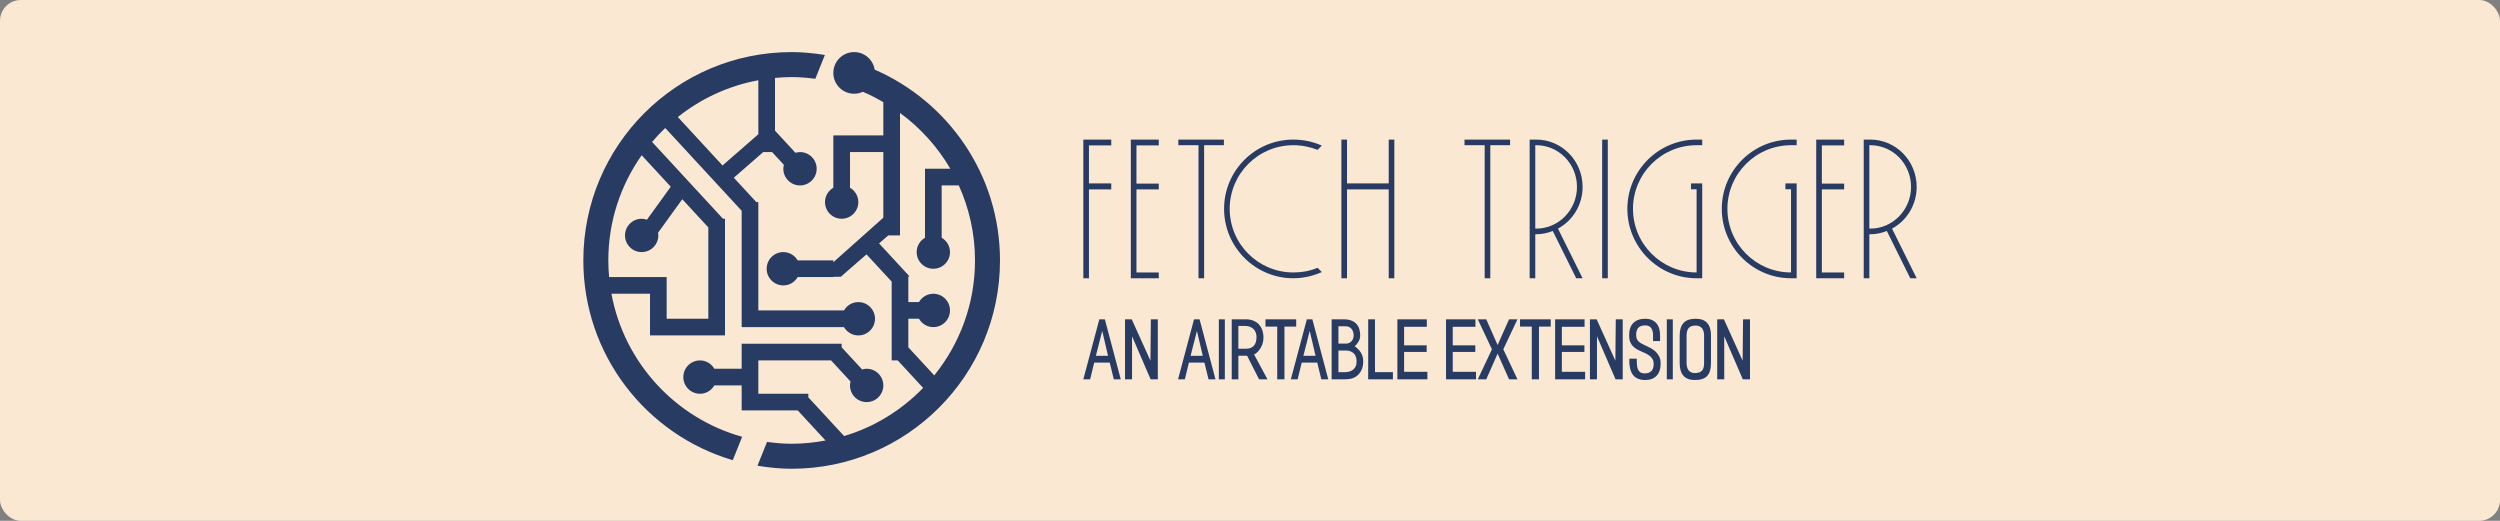 <svg width="1200" height="250" viewBox="0 0 1200 250" fill="none" xmlns="http://www.w3.org/2000/svg">
<rect x="0" y="0" width="1200" height="250" fill="#808080" stroke="none"/>
<rect width="1200" height="250" rx="10" fill="#FBE8D3"/>
<path fill-rule="evenodd" clip-rule="evenodd" d="M379.997 225.002C374.398 225.002 368.94 224.427 363.589 223.547L368.176 212.117C372.052 212.641 375.979 213.003 379.997 213.003C385.555 213.003 390.975 212.423 396.249 211.441L382.919 197.002H363.998H359.997H355.997V185.006H342.887C341.503 187.384 338.951 189.006 336 189.006C331.582 189.006 327.997 185.424 327.997 181.003C327.997 176.583 331.58 173.003 336 173.003C338.953 173.003 341.505 174.621 342.887 177.003H355.997V173.003V165H363.998H404.001V166.711L413.815 177.343C414.515 177.143 415.239 177.003 415.999 177.003C420.418 177.003 424 180.585 424 185.006C424 189.422 420.42 193.002 415.999 193.002C411.579 193.002 408.001 189.424 408.001 185.006C408.001 184.348 408.099 183.719 408.246 183.108L398.918 173.003H364V189.004H388V190.711L405.168 209.303C419.782 204.947 432.756 196.856 443.106 186.201L430.921 173.003H428.003V135.169L415.924 122.094C412.584 125.003 409.032 128.099 405.588 131.102C404.923 131.686 403.603 132.833 403.603 132.833L400 132.886V133H382.89C381.506 135.382 378.954 137.002 376.001 137.002C371.583 137.002 368 133.42 368 128.999C368 124.579 371.583 121.001 376.001 121.001C378.954 121.001 381.506 122.619 382.89 125.001H400V125.875L424 104.488V72.999H408.003V90.112C410.381 91.496 411.999 94.048 411.999 96.999C411.999 101.417 408.421 105.002 404.001 105.002C399.585 105.002 396 101.419 396 96.999C396 94.045 397.618 91.494 400 90.112V72.999V68.999V64.999H424V49.035C420.831 47.202 417.577 45.495 414.175 44.062C412.901 44.648 411.495 44.999 409.999 44.999C404.479 44.999 400 40.521 400 34.999C400 29.478 404.479 25 409.999 25C414.984 25 419.082 28.654 419.84 33.418C455.216 48.82 480 83.958 480 125.001C480 180.23 435.23 225.002 379.997 225.002ZM448 129.001C443.582 129.001 440.001 125.423 440.001 121.003C440.001 118.049 441.621 115.498 443.999 114.111V81.002H448H452.002H456.158C450.04 70.488 441.777 61.381 432.003 54.213V113.002H426.354C425.056 114.131 423.576 115.425 421.958 116.832L436.459 132.542L435.857 133.002H435.999V145.003H441.11C442.493 142.62 445.044 141.002 447.998 141.002C452.416 141.002 456 144.585 456 149.005C456 153.421 452.418 157.006 447.998 157.006C445.044 157.006 442.493 155.386 441.11 153.006H435.999V166.713L448.44 180.188C460.638 165.095 468.001 145.929 468.001 125.003C468.001 112.151 465.188 99.986 460.227 89.003H452V114.111C454.382 115.5 456 118.049 456 121.003C456 125.421 452.418 129.001 448 129.001ZM379.997 36.999C377.299 36.999 374.636 37.168 372 37.405V62.71L381.815 73.341C382.512 73.141 383.237 73.001 383.997 73.001C388.415 73.001 392 76.584 392 81.004C392 85.422 388.417 89.005 383.997 89.005C379.577 89.005 375.999 85.422 375.999 81.004C375.999 80.349 376.096 79.718 376.245 79.109L370.611 73.001H366.349L352.237 85.305L363.038 97.001H363.995V98.041L364.035 98.086L363.995 98.121V149.007H405.112C406.494 146.623 409.046 145.005 411.999 145.005C416.417 145.005 420.002 148.587 420.002 153.008C420.002 157.428 416.419 161.006 411.999 161.006C409.046 161.006 406.494 159.386 405.112 157.008H364H360H355.999V101.168L319.31 61.425C317.087 63.543 314.994 65.788 313 68.126L347.041 105.002H347.999V106.04L348.039 106.084L347.999 106.12V153.006V161.004H340H319.999H316.003H312.002V141.005H293.497C299.595 174.107 324.217 200.691 356.233 209.668L351.732 220.889C310.278 208.679 280 170.405 280 125.003C280 69.772 324.772 25.002 379.999 25.002C385.437 25.002 390.735 25.553 395.938 26.389L391.355 37.817C387.628 37.337 383.857 36.999 379.997 36.999ZM308.011 74.517C297.935 88.796 291.996 106.189 291.996 125.003C291.996 127.701 292.136 130.364 292.377 133.002H319.996V137.004V141.005V153.006H339.998V109.169L327.493 95.623L315.867 111.725C315.936 112.142 316.001 112.565 316.001 113.002C316.001 117.421 312.418 121.003 308 121.003C303.582 121.003 299.999 117.421 299.999 113.002C299.999 108.584 303.582 105.002 308 105.002C308.891 105.002 309.731 105.182 310.531 105.451L321.959 89.627L308.011 74.517ZM364 38.523C349.561 41.179 336.402 47.408 325.355 56.173L346.814 79.422L364 64.439V38.523Z" fill="#283C63"/>
<path d="M522.7 90.927V133.566H520V67H533.406V69.793H522.7V88.04H533.406V90.927H522.7V90.927ZM556.204 69.793H545.497V88.133H556.204V90.927H545.497V130.773H556.204V133.566H542.798V67H556.204V69.793V69.793ZM587.474 67V69.7H577.977V133.566H575.278V69.7H565.595V67H587.474ZM632.429 128.538L634.477 130.587C630.287 132.449 625.726 133.566 620.791 133.566C602.451 133.566 587.555 118.577 587.555 100.236C587.555 81.896 602.451 67 620.791 67C625.726 67 630.287 68.024 634.477 69.886L632.429 71.934C628.891 70.538 624.981 69.7 620.791 69.7C603.94 69.7 590.255 83.385 590.255 100.236C590.255 117.087 603.94 130.773 620.791 130.773C624.981 130.773 628.891 130.028 632.429 128.538ZM666.584 67H669.284V133.566H666.584V90.927H646.568V133.566H643.868V67H646.568V88.04H666.584V67V67ZM724.841 67V69.7H715.345V133.566H712.645V69.7H702.963V67H724.841V67ZM759.649 89.716C759.649 98.374 754.9 105.915 747.825 109.732L759.649 133.566H756.576L745.311 110.85C742.891 111.874 740.191 112.432 737.398 112.432H736.932V133.566H734.233V67H737.398C749.687 67 759.649 77.148 759.649 89.716V89.716ZM736.932 69.7V109.732H737.398C748.197 109.732 756.949 100.702 756.949 89.716C756.949 78.637 748.197 69.7 737.398 69.7H736.932V69.7ZM771.74 67V133.566H769.04V67H771.74ZM811.668 88.04H817.067V133.566H814.367C796.027 133.566 781.131 118.577 781.131 100.236C781.131 81.896 796.027 67 814.367 67H817.067V69.7H814.367C797.517 69.7 783.831 83.385 783.831 100.236C783.831 117.087 797.517 130.773 814.367 130.773V90.833H811.668V88.04V88.04ZM856.995 88.04H862.395V133.566H859.695C841.355 133.566 826.459 118.577 826.459 100.236C826.459 81.896 841.355 67 859.695 67H862.395V69.7H859.695C842.844 69.7 829.159 83.385 829.159 100.236C829.159 117.087 842.844 130.773 859.695 130.773V90.833H856.995V88.04V88.04ZM885.193 69.793H874.486V88.133H885.193V90.927H874.486V130.773H885.193V133.566H871.786V67H885.193V69.793V69.793ZM920 89.716C920 98.374 915.252 105.915 908.176 109.732L920 133.566H916.928L905.663 110.85C903.242 111.874 900.542 112.432 897.749 112.432H897.284V133.566H894.584V67H897.749C910.038 67 920 77.148 920 89.716V89.716ZM897.284 69.7V109.732H897.749C908.549 109.732 917.3 100.702 917.3 89.716C917.3 78.637 908.549 69.7 897.749 69.7H897.284V69.7Z" fill="#283C63"/>
<path d="M534.629 182.067L532.671 174.042H525.222L523.264 182.067H520L527.679 153.269H530.329L537.97 182.067H534.629V182.067ZM529.062 158.836L526.028 170.778H531.865L529.062 158.836ZM552.292 182.067L543.384 161.409V182.067H540.005V153.269H543.23L552.215 173.12L552.407 153.269H555.748V182.067H552.292ZM580.091 182.067L578.133 174.042H570.684L568.726 182.067H565.462L573.141 153.269H575.791L583.432 182.067H580.091V182.067ZM574.524 158.836L571.49 170.778H577.327L574.524 158.836ZM585.044 182.067V153.269H587.924V182.067H585.044ZM604.358 182.067L598.599 170.739H594.413V182.067H591.226V153.269H597.907C599.418 153.269 600.71 153.506 601.785 153.979C602.861 154.453 603.744 155.093 604.435 155.899C605.126 156.705 605.638 157.627 605.971 158.664C606.304 159.7 606.47 160.782 606.47 161.908C606.47 162.804 606.361 163.674 606.144 164.519C605.926 165.364 605.612 166.145 605.203 166.861C604.793 167.578 604.313 168.224 603.763 168.8C603.213 169.376 602.617 169.831 601.977 170.164L608.39 182.067H604.358H604.358ZM597.677 156.456L594.413 156.456V167.399H597.907C598.957 167.399 599.821 167.239 600.499 166.919C601.178 166.599 601.709 166.177 602.093 165.652C602.477 165.127 602.745 164.526 602.899 163.847C603.053 163.169 603.129 162.459 603.129 161.716C603.129 160.974 603.008 160.283 602.765 159.643C602.521 159.003 602.169 158.446 601.709 157.972C601.248 157.499 600.678 157.128 600 156.859C599.322 156.59 598.547 156.456 597.677 156.456V156.456ZM616.53 156.763V182.067H613.074V156.763H607.43V153.269H622.174V156.763H616.53V156.763ZM634.231 182.067L632.273 174.042H624.824L622.865 182.067H619.602L627.281 153.269H629.93L637.571 182.067H634.231V182.067ZM628.663 158.836L625.63 170.778H631.466L628.663 158.836ZM651.893 179.916C651.151 180.659 650.268 181.203 649.244 181.548C648.22 181.894 647.081 182.067 645.827 182.067H639.184V153.269H644.982C646.492 153.269 647.753 153.48 648.764 153.903C649.775 154.325 650.588 154.894 651.202 155.611C651.817 156.328 652.252 157.154 652.508 158.088C652.764 159.022 652.892 160.001 652.892 161.025C652.892 162.075 652.629 163.041 652.105 163.924C651.58 164.807 650.972 165.582 650.281 166.247C650.383 166.298 650.479 166.362 650.569 166.439C650.658 166.516 650.767 166.593 650.895 166.67C651.228 166.951 651.599 167.29 652.009 167.687C652.418 168.084 652.796 168.557 653.141 169.108C653.487 169.658 653.775 170.285 654.005 170.989C654.236 171.693 654.351 172.48 654.351 173.35C654.351 174.784 654.14 176.045 653.717 177.133C653.295 178.221 652.687 179.148 651.893 179.916V179.916ZM645.788 156.609L642.448 156.609V164.941H646.172C646.659 164.941 647.119 164.839 647.555 164.634C647.99 164.43 648.374 164.154 648.706 163.809C649.039 163.463 649.295 163.047 649.474 162.561C649.654 162.075 649.743 161.563 649.743 161.025C649.743 160.564 649.686 160.078 649.57 159.566C649.455 159.054 649.25 158.58 648.956 158.145C648.662 157.71 648.259 157.345 647.747 157.051C647.235 156.757 646.582 156.609 645.788 156.609L645.788 156.609ZM646.019 168.244H642.448V178.649H645.443C646.159 178.649 646.863 178.56 647.555 178.38C648.246 178.201 648.86 177.913 649.398 177.517C649.935 177.12 650.364 176.595 650.684 175.942C651.004 175.289 651.164 174.477 651.164 173.504C651.164 171.687 650.671 170.355 649.686 169.511C648.7 168.666 647.478 168.244 646.019 168.244V168.244ZM656.731 182.067V153.269H659.995V178.611H668.596V182.067H656.731V182.067ZM670.746 182.067V153.269H684.876V156.878H673.972V165.748H684.8V168.935H673.972V178.457H685.145V182.067H670.746ZM694.092 182.067V153.269H708.222V156.878H697.317V165.748H708.145V168.935H697.317V178.457H708.49V182.067H694.092V182.067ZM724.348 182.067L718.858 169.741L713.405 182.067H709.335L716.131 167.668L709.335 153.269H713.405L718.858 165.594L724.348 153.269H728.38L721.584 167.668L728.38 182.067H724.348ZM738.709 156.763V182.067H735.253V156.763H729.609V153.269H744.353V156.763H738.709V156.763ZM746.465 182.067V153.269H760.595V156.878H749.69V165.748H760.518V168.935H749.69V178.457H760.864V182.067H746.465ZM775.455 182.067L766.547 161.409V182.067H763.168V153.269H766.393L775.378 173.12L775.57 153.269H778.91V182.067H775.455ZM789.777 182.412C788.497 182.412 787.358 182.22 786.36 181.836C785.361 181.452 784.536 180.851 783.883 180.032C783.23 179.212 782.75 178.15 782.443 176.845C782.136 175.539 782.021 173.978 782.098 172.16H785.63C785.63 173.082 785.656 173.971 785.707 174.829C785.758 175.686 785.905 176.441 786.148 177.094C786.392 177.747 786.769 178.265 787.281 178.649C787.793 179.033 788.523 179.225 789.47 179.225C790.289 179.225 790.974 179.104 791.524 178.86C792.074 178.617 792.516 178.291 792.849 177.881C793.181 177.472 793.418 176.985 793.559 176.422C793.7 175.859 793.77 175.257 793.77 174.617C793.745 173.235 793.29 172.135 792.407 171.315C791.524 170.496 790.391 169.792 789.009 169.204C787.883 168.743 786.878 168.276 785.995 167.802C785.112 167.328 784.376 166.784 783.787 166.17C783.198 165.556 782.75 164.839 782.443 164.02C782.136 163.201 781.982 162.19 781.982 160.987C781.982 158.324 782.661 156.328 784.017 154.997C785.374 153.665 787.294 153 789.777 153C791.953 153 793.674 153.678 794.941 155.035C796.208 156.392 796.842 158.376 796.842 160.987V163.713H793.463V160.795C793.463 159.412 793.162 158.299 792.561 157.454C791.959 156.609 791.006 156.187 789.7 156.187C788.087 156.187 786.948 156.609 786.283 157.454C785.617 158.299 785.31 159.489 785.361 161.025C785.387 161.665 785.496 162.215 785.688 162.676C785.88 163.137 786.155 163.54 786.513 163.886C786.872 164.231 787.307 164.551 787.819 164.845C788.331 165.14 788.932 165.441 789.623 165.748C790.468 166.132 791.306 166.541 792.138 166.976C792.97 167.412 793.745 167.936 794.461 168.551C795.204 169.216 795.831 170.023 796.343 170.97C796.855 171.917 797.111 173.069 797.111 174.425C797.111 177.036 796.458 179.02 795.152 180.377C793.847 181.734 792.055 182.412 789.777 182.412L789.777 182.412ZM800.067 182.067V153.269H802.947V182.067H800.067ZM813.506 182.412C811.1 182.412 809.289 181.734 808.073 180.377C806.857 179.02 806.249 177.037 806.249 174.426V160.987C806.249 158.35 806.863 156.36 808.092 155.016C809.321 153.672 811.279 153 813.967 153C816.424 153 818.255 153.678 819.458 155.035C820.661 156.392 821.262 158.35 821.262 160.91V174.426C821.262 177.062 820.674 179.052 819.496 180.396C818.318 181.74 816.322 182.412 813.506 182.412V182.412ZM817.96 160.871C817.96 160.308 817.89 159.752 817.749 159.201C817.608 158.651 817.384 158.158 817.077 157.723C816.77 157.288 816.36 156.936 815.848 156.667C815.336 156.398 814.696 156.264 813.928 156.264C813.058 156.264 812.341 156.379 811.778 156.609C811.215 156.84 810.767 157.179 810.434 157.627C810.102 158.075 809.871 158.606 809.743 159.22C809.615 159.835 809.551 160.526 809.551 161.294V174.234C809.551 174.822 809.615 175.405 809.743 175.981C809.871 176.557 810.082 177.075 810.377 177.536C810.671 177.997 811.074 178.368 811.586 178.649C812.098 178.931 812.738 179.072 813.506 179.072C814.376 179.072 815.1 178.963 815.675 178.745C816.251 178.528 816.706 178.214 817.039 177.804C817.371 177.395 817.608 176.896 817.749 176.307C817.89 175.718 817.96 175.066 817.96 174.349V160.871H817.96ZM836.544 182.067L827.636 161.409V182.067H824.257V153.269H827.483L836.467 173.12L836.659 153.269H840V182.067H836.544V182.067Z" fill="#283C63"/>
</svg>
